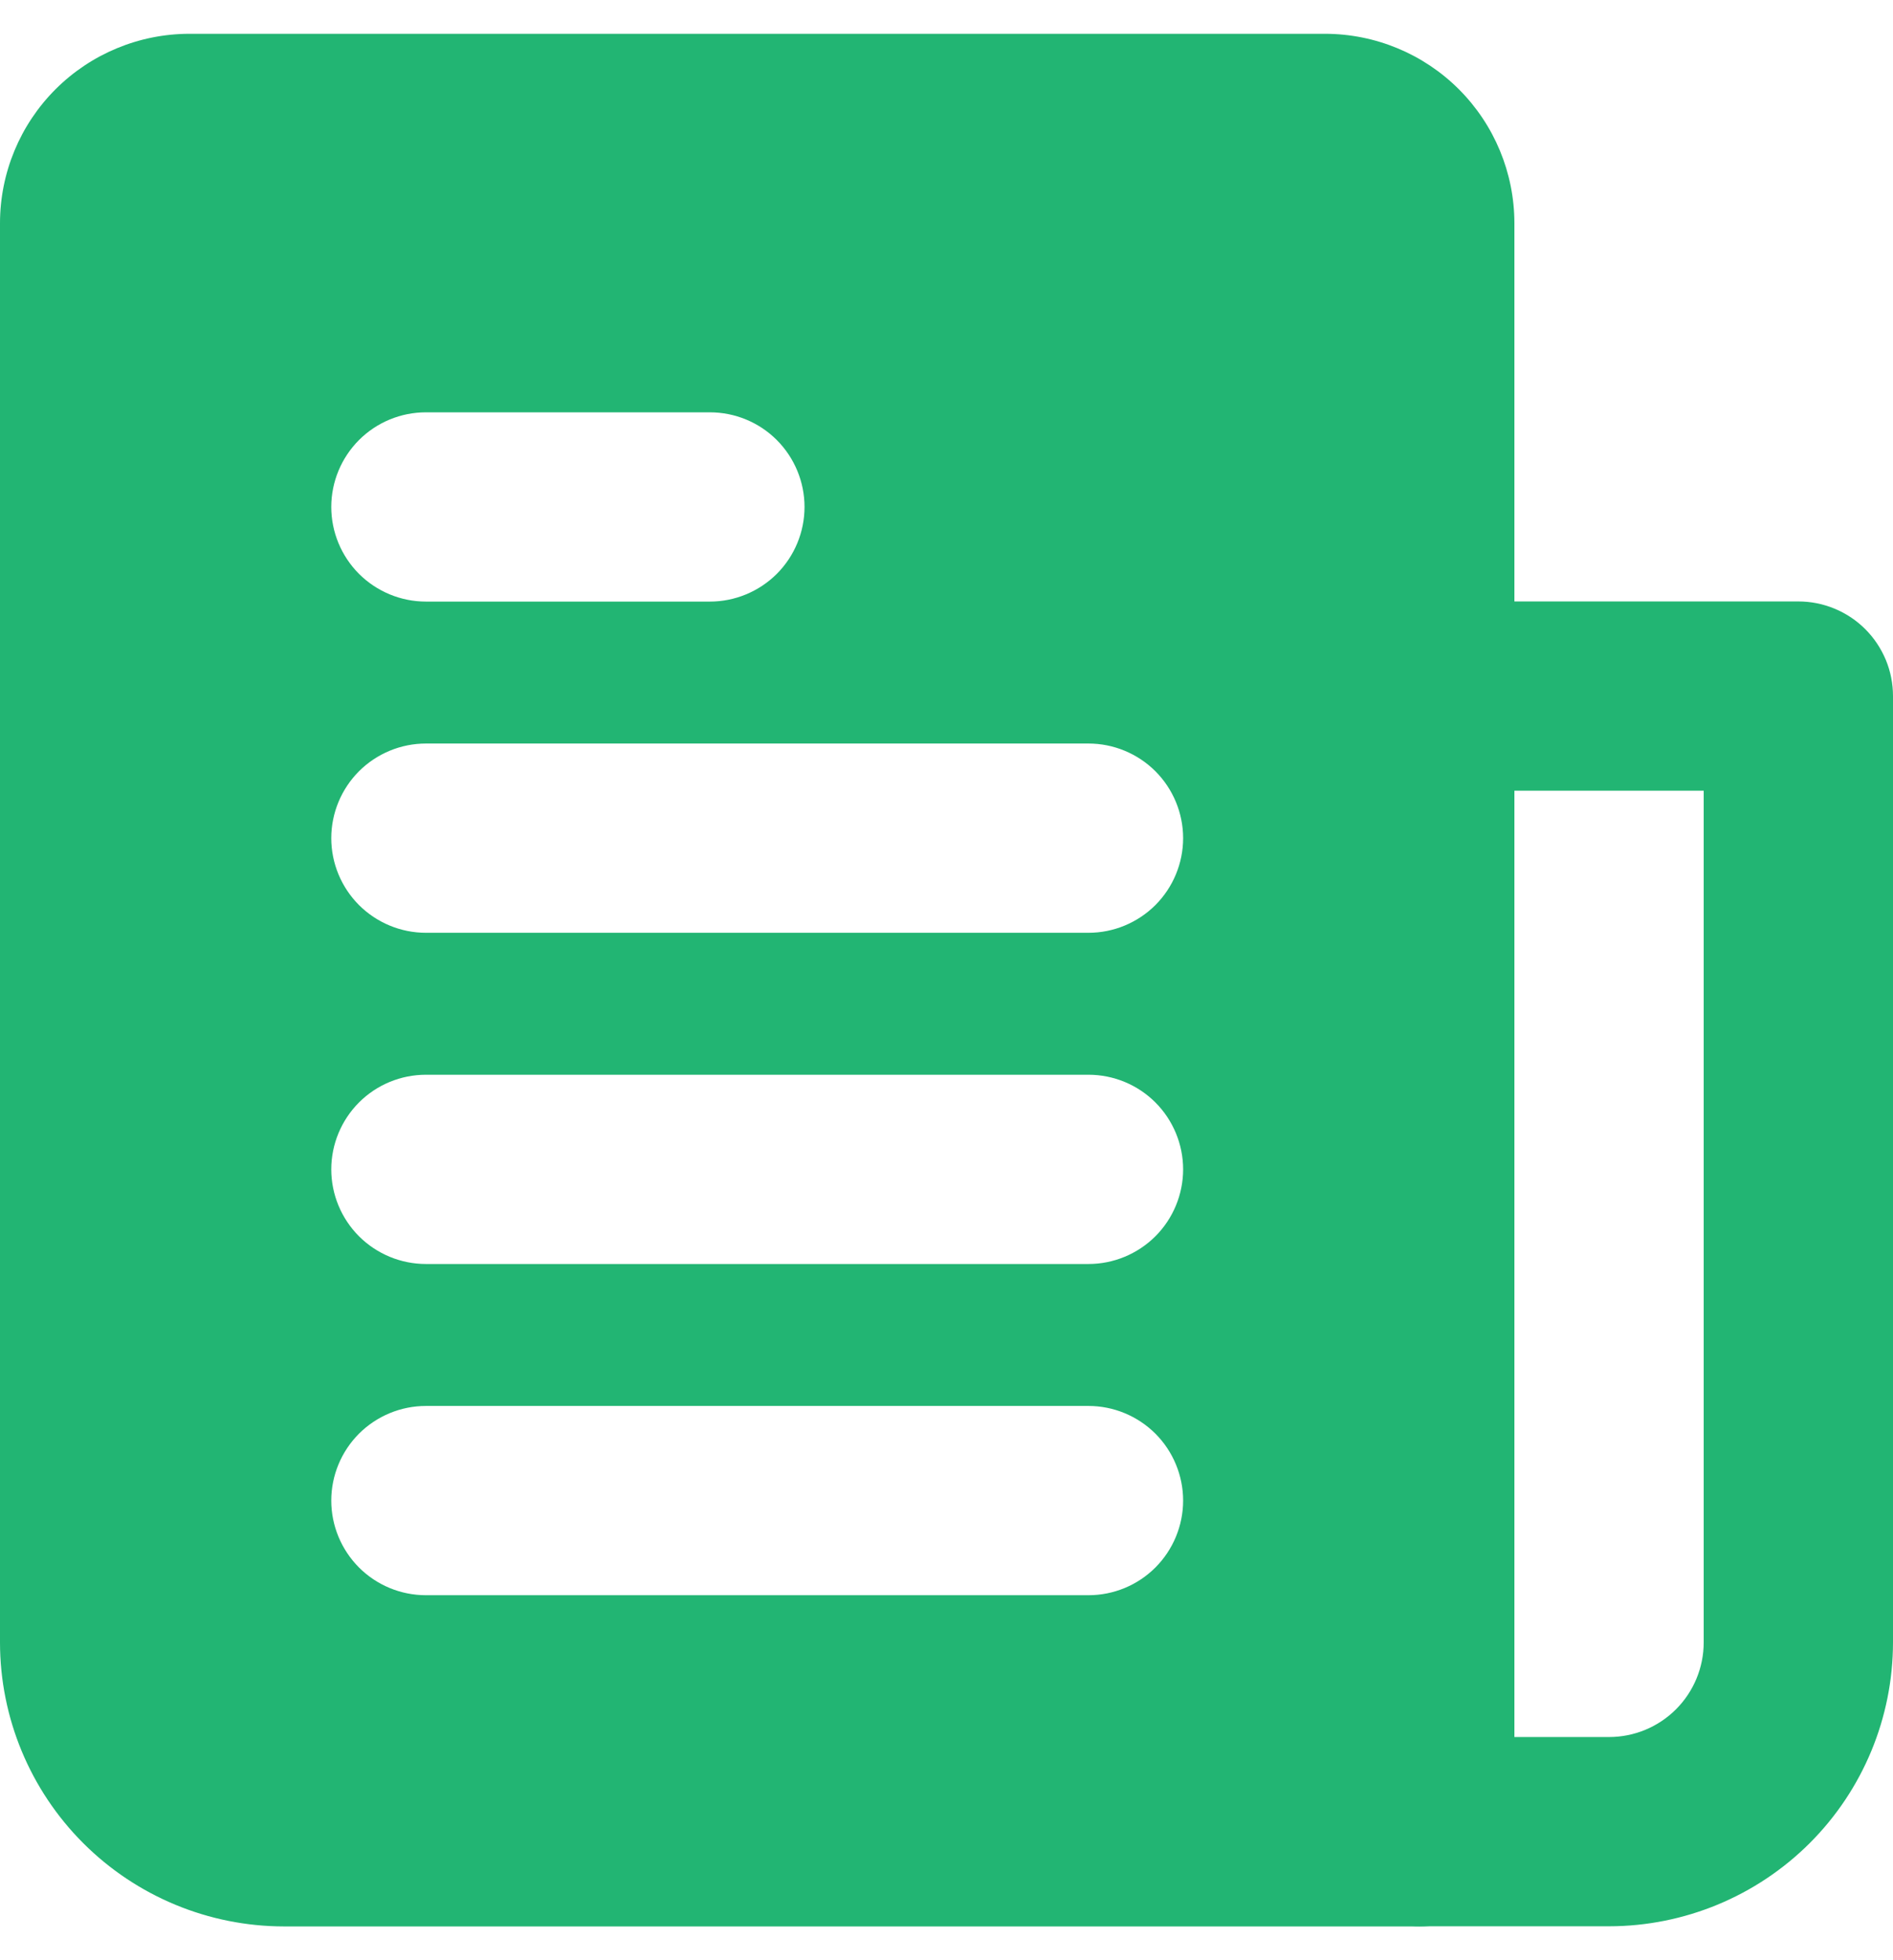 <svg width="28" height="29" viewBox="0 0 28 29" fill="none" xmlns="http://www.w3.org/2000/svg">
<path d="M19.6 0.5H2.8C2.058 0.501 1.346 0.796 0.821 1.321C0.296 1.846 0.001 2.558 0 3.3V24.3C0.001 25.413 0.444 26.481 1.231 27.268C2.019 28.056 3.086 28.499 4.2 28.5H21C21.184 28.5 21.366 28.464 21.536 28.394C21.706 28.323 21.86 28.22 21.99 28.09C22.12 27.96 22.223 27.806 22.294 27.636C22.364 27.466 22.4 27.284 22.4 27.1V3.3C22.399 2.558 22.104 1.846 21.579 1.321C21.054 0.796 20.342 0.501 19.6 0.5ZM6.3 6.1H10.5C10.871 6.1 11.227 6.247 11.49 6.51C11.752 6.773 11.9 7.129 11.9 7.5C11.9 7.871 11.752 8.227 11.49 8.49C11.227 8.752 10.871 8.9 10.5 8.9H6.3C5.929 8.9 5.573 8.752 5.31 8.49C5.048 8.227 4.9 7.871 4.9 7.5C4.9 7.129 5.048 6.773 5.31 6.51C5.573 6.247 5.929 6.1 6.3 6.1ZM16.1 23.6H6.3C5.929 23.6 5.573 23.453 5.31 23.19C5.048 22.927 4.9 22.571 4.9 22.2C4.9 21.829 5.048 21.473 5.31 21.21C5.573 20.948 5.929 20.8 6.3 20.8H16.1C16.471 20.8 16.827 20.948 17.09 21.21C17.352 21.473 17.5 21.829 17.5 22.2C17.5 22.571 17.352 22.927 17.09 23.19C16.827 23.453 16.471 23.6 16.1 23.6ZM16.1 18.7H6.3C5.929 18.7 5.573 18.552 5.31 18.29C5.048 18.027 4.9 17.671 4.9 17.3C4.9 16.929 5.048 16.573 5.31 16.31C5.573 16.047 5.929 15.9 6.3 15.9H16.1C16.471 15.9 16.827 16.047 17.09 16.31C17.352 16.573 17.5 16.929 17.5 17.3C17.5 17.671 17.352 18.027 17.09 18.29C16.827 18.552 16.471 18.7 16.1 18.7ZM16.1 13.8H6.3C5.929 13.8 5.573 13.652 5.31 13.39C5.048 13.127 4.9 12.771 4.9 12.4C4.9 12.029 5.048 11.673 5.31 11.41C5.573 11.148 5.929 11 6.3 11H16.1C16.471 11 16.827 11.148 17.09 11.41C17.352 11.673 17.5 12.029 17.5 12.4C17.5 12.771 17.352 13.127 17.09 13.39C16.827 13.652 16.471 13.8 16.1 13.8Z" fill="#22B573"/>
<path d="M23.8 28.498H21C20.816 28.498 20.634 28.462 20.464 28.392C20.294 28.322 20.14 28.219 20.01 28.089C19.88 27.959 19.777 27.804 19.706 27.634C19.636 27.464 19.6 27.282 19.6 27.098V10.298C19.6 10.115 19.636 9.932 19.706 9.763C19.777 9.593 19.88 9.438 20.01 9.308C20.14 9.178 20.294 9.075 20.464 9.005C20.634 8.934 20.816 8.898 21 8.898H26.6C26.784 8.898 26.966 8.934 27.136 9.005C27.306 9.075 27.46 9.178 27.59 9.308C27.72 9.438 27.823 9.593 27.894 9.763C27.964 9.932 28 10.115 28 10.298V24.298C27.999 25.412 27.556 26.48 26.769 27.267C25.981 28.054 24.914 28.497 23.8 28.498ZM22.4 25.698H23.8C24.171 25.698 24.527 25.551 24.79 25.288C25.052 25.026 25.2 24.67 25.2 24.298V11.698H22.4V25.698Z" fill="#22B573"/>
</svg>
